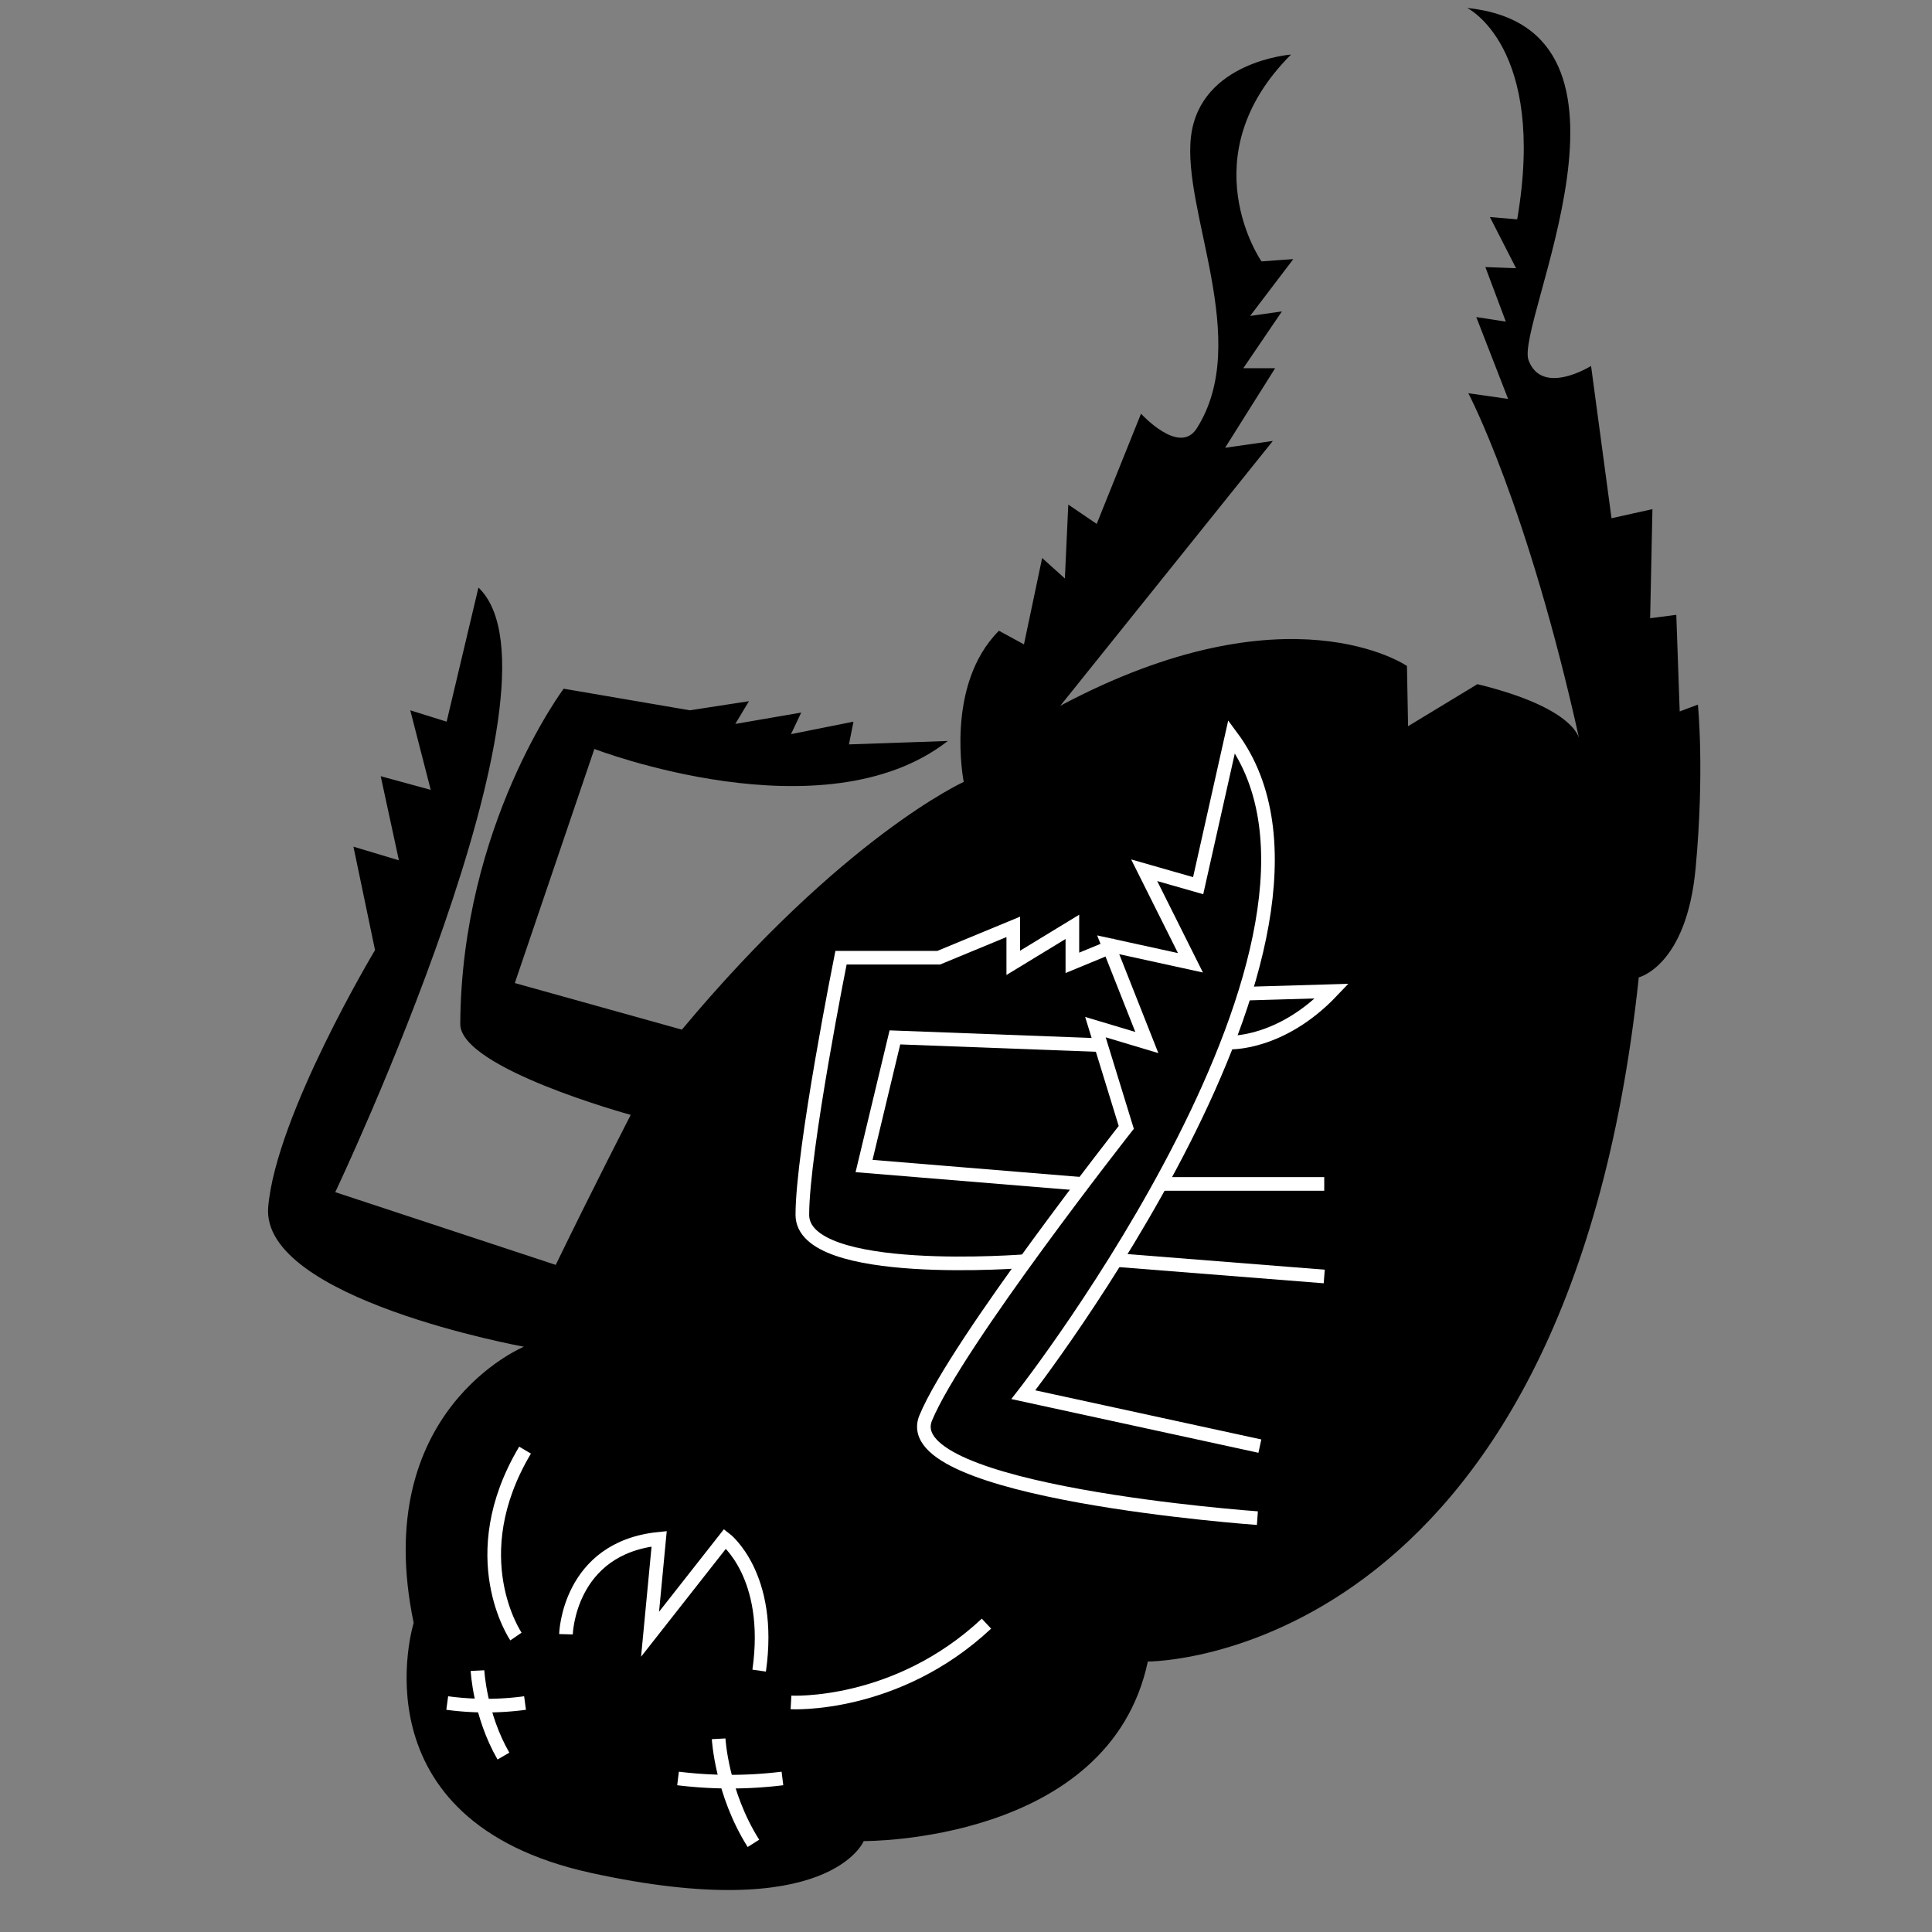 <svg class="bug" xmlns="http://www.w3.org/2000/svg" viewBox="500 510 850 850">
   <rect x="500" y="510" width="850" height="850" fill="#808080" stroke="none"/>
   <defs><style>.cls-1{fill:none;stroke:#fff;stroke-miterlimit:10;stroke-width:6px;}
   </style></defs><g id="_1" data-name="1">
   <path id="body" d="M1246,892c4-43,1-72,1-72l-8,3-1.5-42.5L1226,782l1-48-18,4-9-67s-21.5,13.5-27.5-2.5,60-146-27-155c0,0,35,17,22,93l-12-1L1167,628l-13.5-.5,9,24-13-2,14,36L1146,683s26,49,49,153c0,0,0-14-45-25l-30.5,18.5L1119,803s-52-36-152.5,17.5L1060,704l-21,3,22-35h-14l17-25-14,2,19-25-14,1s-32-46,13-91c0,0-40,3-44,36s27,90,2.5,128.5c-7.68,12.06-24.5-6.5-24.5-6.5l-19.5,48.5L970,732l-1.5,32.5-10-9-8,38-11-6c-24,24-15.5,66.5-15.5,66.5s-53,24-124,109l-73.5-20.5,35-103s101,39,155.5-3.5l-43.5,1.5,2-10L848,833l4.5-9.5-29,5,6-10-26,4L748,813s-45,60-45.5,147.5c-.11,19.51,75,40,75,40s-16,31-33,66l-97-32s106.5-224.5,63-266l-14,59-16-5,9,35-22-6,8,37-20-6L665,928s-43.5,72.5-47,113,112.5,61.5,112.5,61.5-68,28-48.5,121.5c0,0-27,87,78,110s120-14,120-14,108,1,125-79c0,0,184,1,216-301C1221,940,1242,935,1246,892Z"/>
   <path id="left_moustache" data-name="left moustache" class="cls-1" d="M848,1259s46.21,2.57,86-34.66"/>
   <path id="right_moustache" data-name="right moustache" class="cls-1" d="M727,1230s-24-35,4-82"/>
   <g id="left_eye" data-name="left eye"><path class="cls-1" d="M696.76,1259.26a127.91,127.91,0,0,0,34.24,0"/>
   <path class="cls-1" d="M710.08,1245s.95,19.45,11.41,37.6"/>
   </g><g id="right_eye" data-name="right eye">
   <path class="cls-1" d="M798.31,1292.45a187.89,187.89,0,0,0,45.93,0"/>
   <path class="cls-1" d="M816.17,1275s1.28,23.79,15.31,46"/>
   </g><path id="mouth" class="cls-1" d="M749,1229s1-38,41-42l-4,42,33-42s21,16,15,58"/>
   <g id="first_legs" data-name="first legs">
   <path class="cls-1" d="M1053.2,1177.92s-159.48-11.31-145.91-44.11S995.51,1006,995.51,1006l-13.57-44.11,22.62,6.78-17-43,36.19,7.92-20.36-40.72,23.75,6.79,14.71-65.6c65.6,88.22-91.62,289.55-91.62,289.55l104.06,22.62"/>
   <line class="cls-1" x1="1082.61" y1="1071.6" x2="990.99" y2="1064.36"/>
   <line class="cls-1" x1="1082.61" y1="1030.88" x2="1010.65" y2="1030.88"/>
   <path class="cls-1" d="M951.4,1064.82s-98.4,7.91-98.4-20.36,17-113.11,17-113.11h43l32.8-13.57v15.83l26-15.83v15.83L991,925.69"/>
   <path class="cls-1" d="M984.2,969.81s-61.07-2.27-90.48-3.4L880.15,1023l96.24,7.91"/>
   <path class="cls-1" d="M1040.76,968.67s22.62,1.14,45.24-22.62l-38.46,1.13"/>
   </g></g>
</svg>